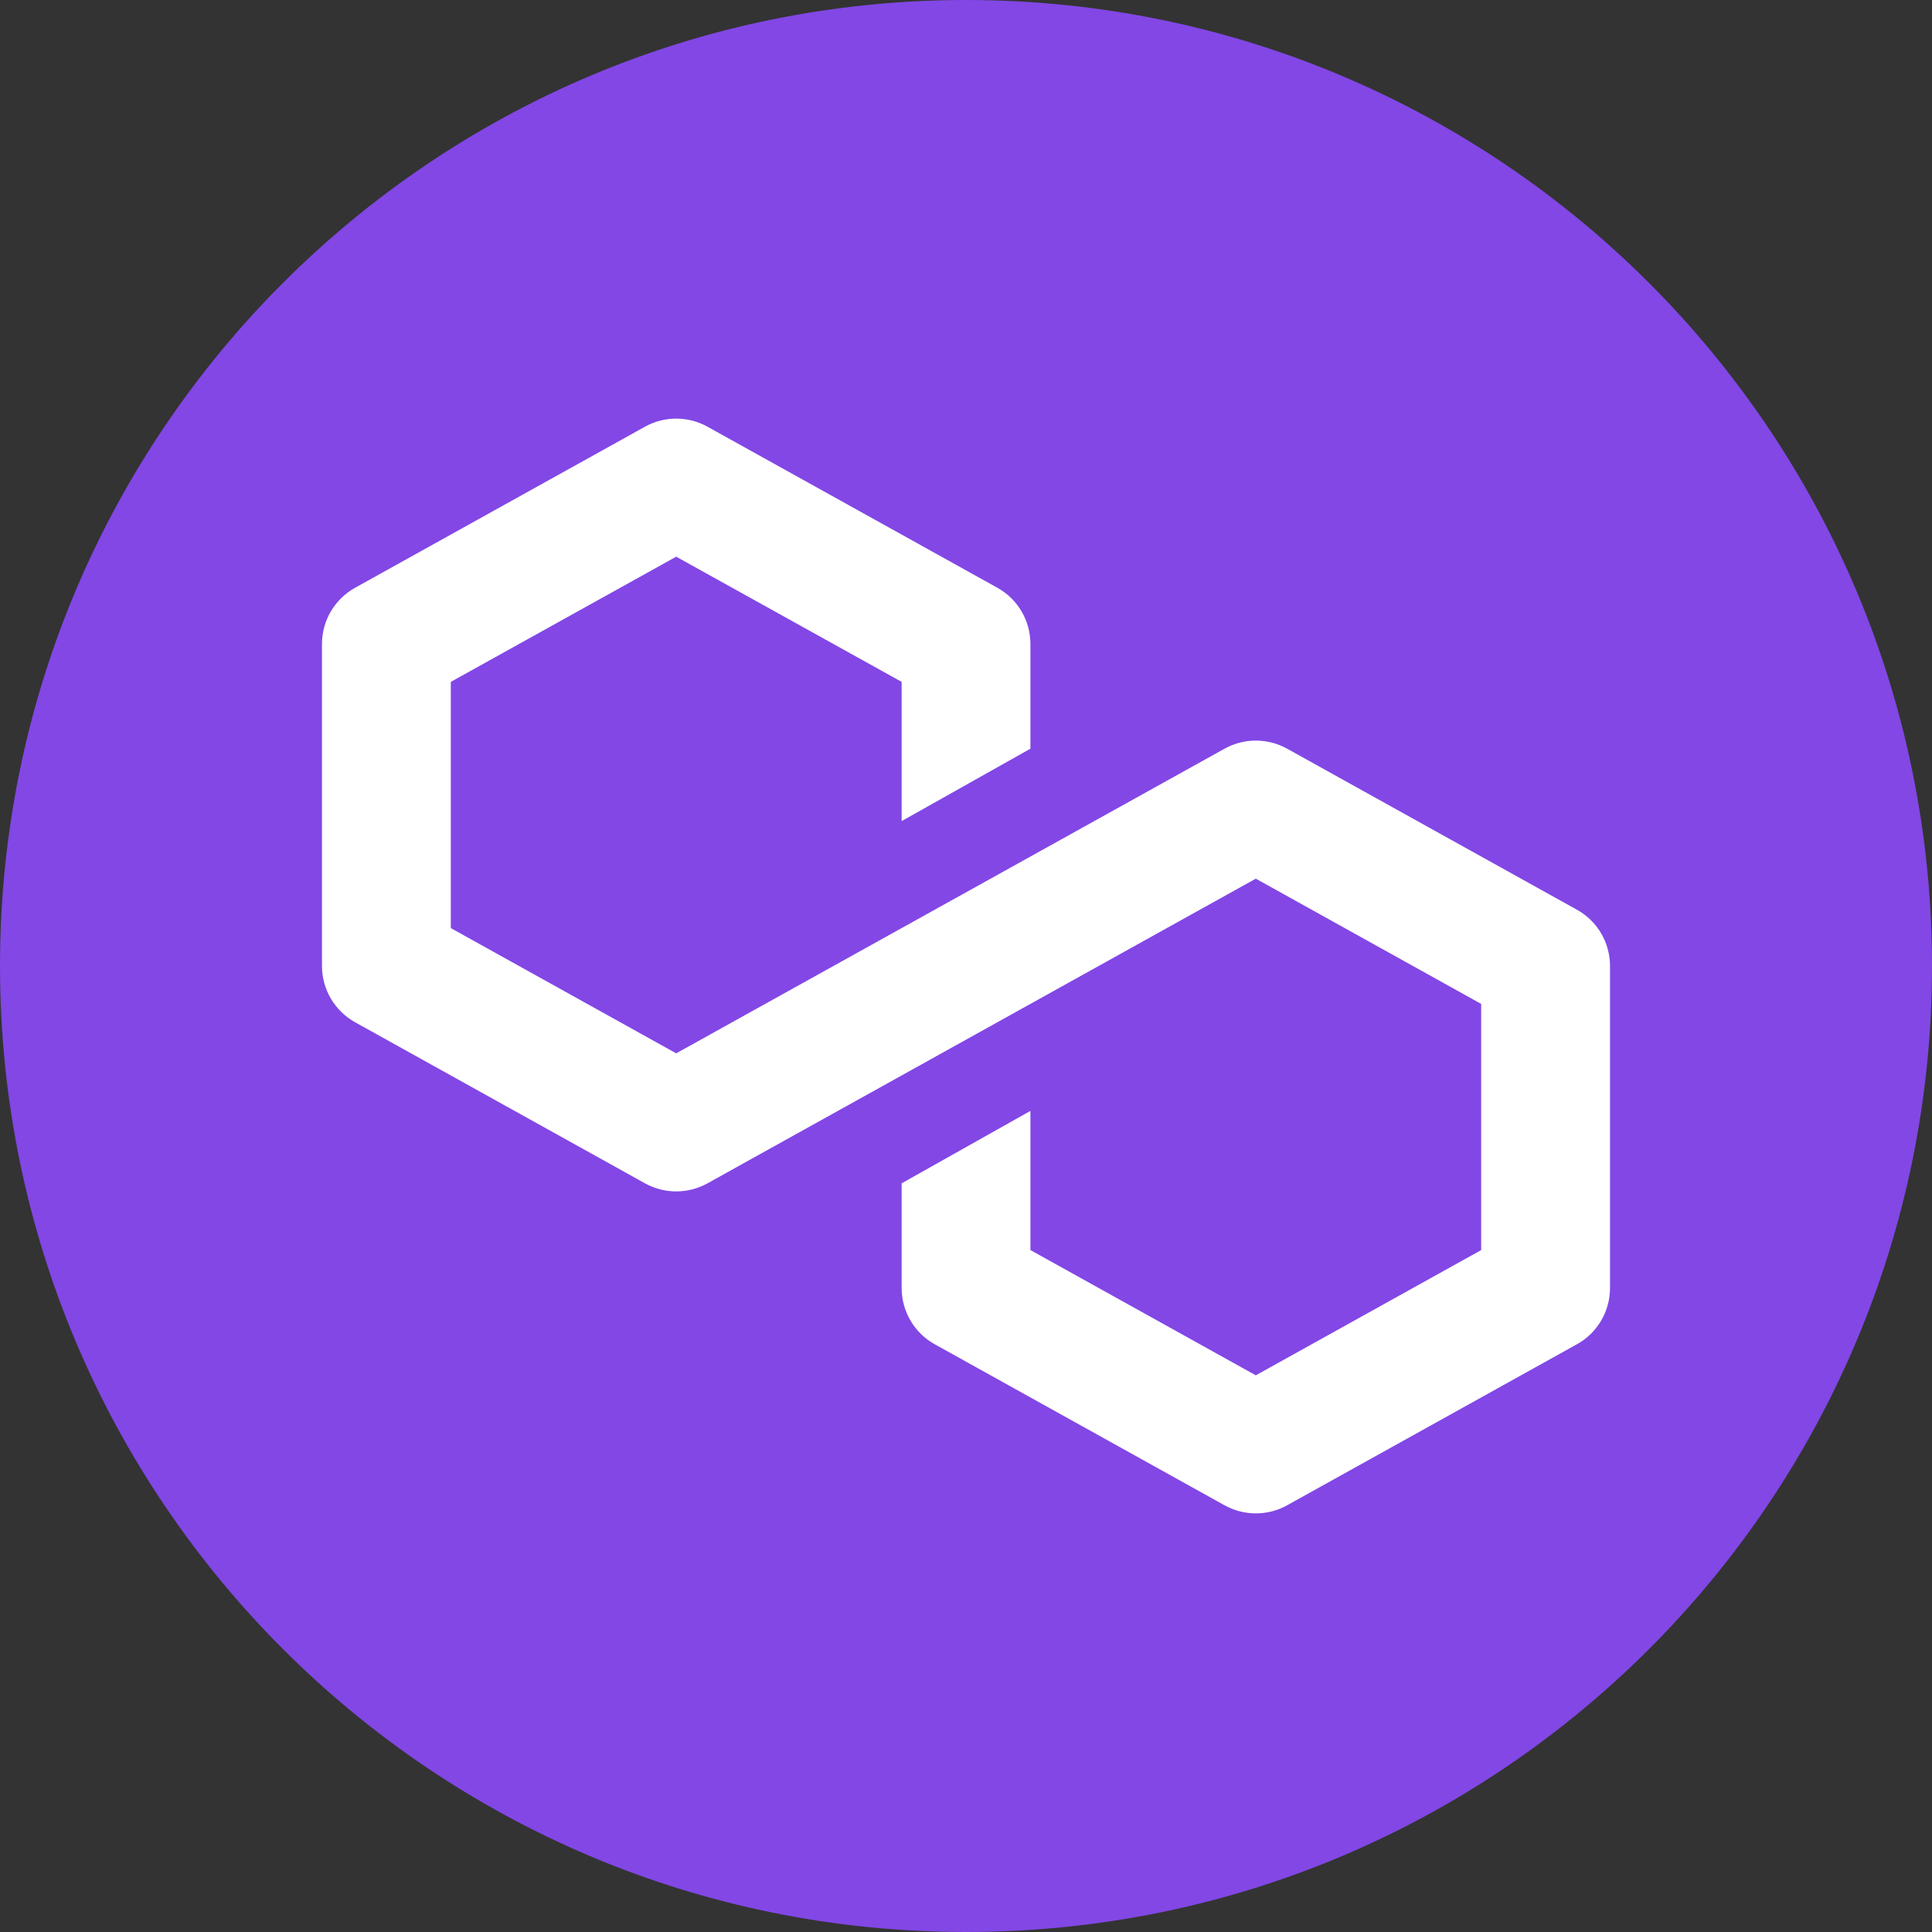 <svg width="29" height="29" viewBox="0 0 29 29" fill="none" xmlns="http://www.w3.org/2000/svg">
    <rect x="0" y="0" width="29" height="29" fill="#333333" stroke="none"/>
    <path
        d="M14.5 29C22.508 29 29 22.508 29 14.5C29 6.492 22.508 0 14.5 0C6.492 0 0 6.492 0 14.5C0 22.508 6.492 29 14.5 29Z"
        fill="#8247E5" />
    <path fill-rule="evenodd" clip-rule="evenodd"
        d="M9.681 6.405C9.973 6.243 10.328 6.243 10.62 6.405L14.97 8.822C15.277 8.992 15.467 9.315 15.467 9.667V11.238L13.534 12.325V10.235L10.15 8.356L6.767 10.235V13.931L10.15 15.811L18.381 11.238C18.673 11.076 19.028 11.076 19.32 11.238L23.67 13.655C23.977 13.825 24.167 14.149 24.167 14.5V19.333C24.167 19.684 23.977 20.008 23.67 20.178L19.32 22.595C19.028 22.757 18.673 22.757 18.381 22.595L14.031 20.178C13.724 20.008 13.534 19.684 13.534 19.333V17.762L15.467 16.675V18.764L18.85 20.644L22.233 18.764V15.069L18.85 13.189L10.62 17.762C10.328 17.924 9.973 17.924 9.681 17.762L5.331 15.345C5.024 15.174 4.833 14.851 4.833 14.5V9.667C4.833 9.315 5.024 8.992 5.331 8.822L9.681 6.405Z"
        fill="white" />
</svg>
